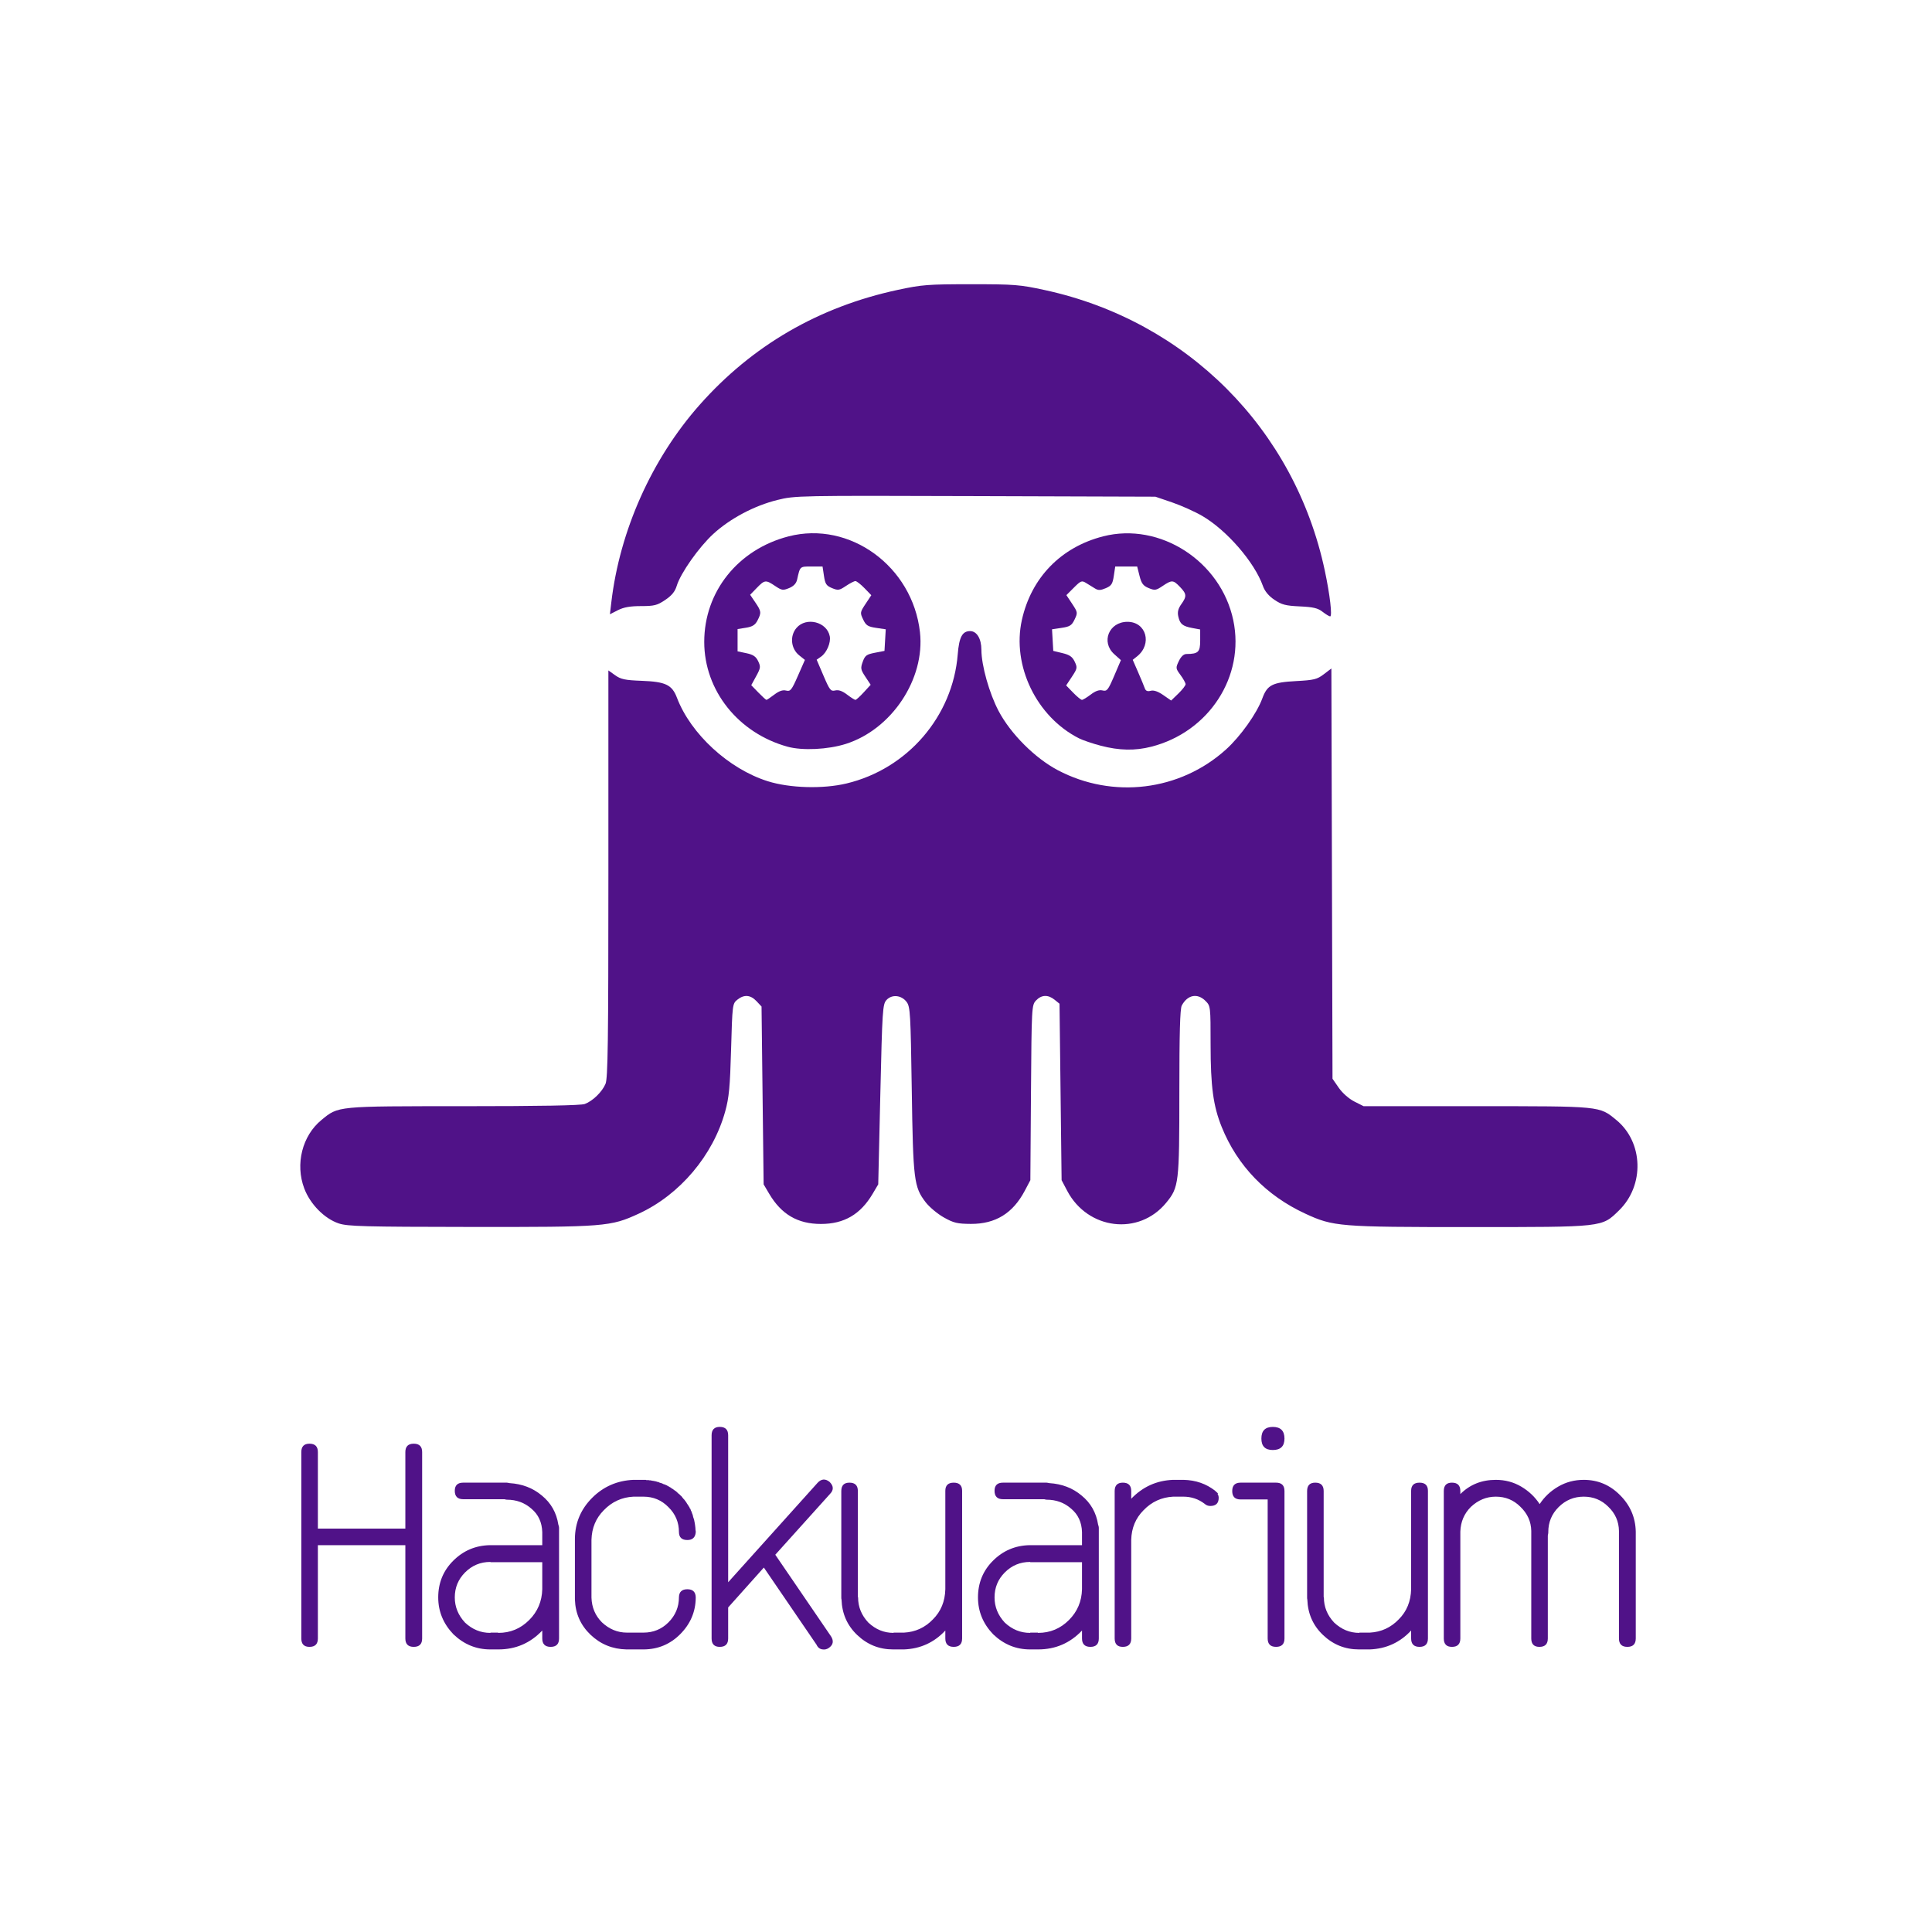 <?xml version="1.0" encoding="UTF-8" standalone="no"?>
<!-- Created with Inkscape (http://www.inkscape.org/) -->

<svg
   xmlns:dc="http://purl.org/dc/elements/1.1/"
   xmlns:cc="http://creativecommons.org/ns#"
   xmlns:rdf="http://www.w3.org/1999/02/22-rdf-syntax-ns#"
   xmlns:svg="http://www.w3.org/2000/svg"
   xmlns="http://www.w3.org/2000/svg"
   xmlns:sodipodi="http://sodipodi.sourceforge.net/DTD/sodipodi-0.dtd"
   xmlns:inkscape="http://www.inkscape.org/namespaces/inkscape"
   version="1.1"
   id="svg3481"
   xml:space="preserve"
   width="245.669"
   height="245.669"
   viewBox="0 0 245.669 245.669"
   sodipodi:docname="logo.svg"
   inkscape:version="0.92+devel unknown"><defs
     id="defs3485"><clipPath
       clipPathUnits="userSpaceOnUse"
       id="clipPath3497"><path
         d="M 0,0 H 184.252 V 184.252 H 0 Z"
         id="path3495"
         inkscape:connector-curvature="0" /></clipPath></defs><sodipodi:namedview
     pagecolor="#ffffff"
     bordercolor="#666666"
     inkscape:document-rotation="0"
     borderopacity="1"
     objecttolerance="10"
     gridtolerance="10"
     guidetolerance="10"
     inkscape:pageopacity="0"
     inkscape:pageshadow="2"
     inkscape:window-width="1920"
     inkscape:window-height="1016"
     id="namedview3483"
     showgrid="false"
     inkscape:zoom="3.2930444"
     inkscape:cx="122.83466"
     inkscape:cy="122.83466"
     inkscape:window-x="0"
     inkscape:window-y="0"
     inkscape:window-maximized="1"
     inkscape:current-layer="g3493" /><g
     id="g3489"
     inkscape:groupmode="layer"
     inkscape:label="logoHackuariumText_vectorgraphics"
     transform="matrix(1.333,0,0,-1.333,0,245.669)"><g
       id="g3491"><g
         id="g3493"
         clip-path="url(#clipPath3497)"><g
           id="g3499"
           transform="translate(32.318,67.591)"><path
             d="m 0,0 c -1.365,0.455 -2.727,1.835 -3.294,3.338 -0.876,2.32 -0.196,5.026 1.641,6.531 1.632,1.338 1.372,1.315 13.567,1.315 7.285,0 11.183,0.07 11.554,0.211 0.761,0.288 1.644,1.144 1.975,1.918 0.226,0.528 0.274,4.008 0.274,20.041 v 19.4 l 0.646,-0.461 c 0.542,-0.386 0.948,-0.472 2.513,-0.53 2.305,-0.087 2.91,-0.376 3.384,-1.621 1.32,-3.46 4.942,-6.787 8.663,-7.959 2.098,-0.66 5.258,-0.751 7.503,-0.215 5.827,1.39 10.143,6.399 10.617,12.321 0.132,1.645 0.436,2.215 1.182,2.215 0.636,0 1.073,-0.724 1.075,-1.784 0.002,-1.49 0.751,-4.151 1.644,-5.842 1.148,-2.173 3.464,-4.489 5.637,-5.637 5.253,-2.774 11.663,-1.99 16.044,1.964 1.39,1.254 2.945,3.441 3.475,4.883 0.47,1.28 0.953,1.527 3.224,1.649 1.705,0.091 1.999,0.164 2.64,0.653 l 0.722,0.55 0.053,-19.569 0.054,-19.569 0.599,-0.864 c 0.35,-0.502 0.966,-1.046 1.483,-1.308 l 0.884,-0.446 h 10.766 c 11.944,0 11.709,0.021 13.34,-1.315 2.586,-2.119 2.709,-6.24 0.256,-8.629 -1.657,-1.614 -1.41,-1.587 -14.214,-1.587 -12.469,0 -13.044,0.046 -15.703,1.277 -3.737,1.725 -6.487,4.575 -7.978,8.266 -0.811,2.007 -1.062,3.869 -1.062,7.877 0,3.63 -0.006,3.674 -0.488,4.156 -0.768,0.768 -1.716,0.583 -2.262,-0.443 -0.165,-0.307 -0.231,-2.692 -0.231,-8.265 0,-8.704 -0.044,-9.072 -1.253,-10.545 -2.601,-3.176 -7.478,-2.589 -9.442,1.131 l -0.537,1.019 -0.099,8.416 -0.1,8.416 -0.469,0.38 C 67.66,21.844 67.027,21.817 66.512,21.27 66.097,20.828 66.088,20.665 66.029,12.474 L 65.97,4.126 65.44,3.122 c -1.138,-2.156 -2.79,-3.174 -5.14,-3.166 -1.297,0.009 -1.64,0.087 -2.584,0.617 -0.599,0.336 -1.379,0.989 -1.734,1.449 -1.117,1.454 -1.197,2.104 -1.325,10.75 -0.107,7.224 -0.146,7.892 -0.484,8.349 -0.493,0.666 -1.415,0.756 -1.929,0.19 -0.365,-0.403 -0.399,-0.936 -0.586,-9.004 L 51.459,3.729 50.93,2.834 c -1.166,-1.973 -2.725,-2.883 -4.937,-2.883 -2.213,0 -3.772,0.91 -4.938,2.883 l -0.529,0.895 -0.1,8.481 -0.099,8.482 -0.482,0.513 c -0.572,0.608 -1.188,0.653 -1.832,0.133 -0.459,-0.371 -0.471,-0.467 -0.591,-4.721 -0.101,-3.605 -0.196,-4.61 -0.561,-5.93 C 35.703,6.492 32.537,2.744 28.625,0.938 25.921,-0.309 25.423,-0.348 12.556,-0.334 2.417,-0.323 0.848,-0.28 0,0"
             style="fill:#501288;fill-opacity:1;fill-rule:nonzero;stroke:none"
             id="path3501"
             inkscape:connector-curvature="0" /></g><g
           id="g3503"
           transform="translate(84.433,123.237)"><path
             d="m 0,0 -0.06,-1.03 -0.914,-0.177 c -0.797,-0.154 -0.946,-0.264 -1.16,-0.858 -0.224,-0.619 -0.201,-0.75 0.255,-1.439 l 0.501,-0.757 -0.66,-0.72 c -0.362,-0.396 -0.72,-0.721 -0.795,-0.721 -0.075,0 -0.434,0.228 -0.798,0.506 -0.454,0.346 -0.81,0.47 -1.13,0.393 -0.423,-0.103 -0.528,0.03 -1.118,1.41 l -0.651,1.523 0.423,0.296 c 0.534,0.375 0.944,1.331 0.828,1.936 -0.263,1.38 -2.244,1.882 -3.172,0.804 -0.662,-0.77 -0.542,-1.985 0.26,-2.624 l 0.54,-0.431 -0.668,-1.52 c -0.603,-1.372 -0.713,-1.508 -1.13,-1.404 -0.318,0.08 -0.669,-0.041 -1.121,-0.386 -0.363,-0.277 -0.7,-0.502 -0.75,-0.502 -0.051,0 -0.397,0.315 -0.77,0.7 l -0.679,0.7 0.468,0.856 c 0.426,0.779 0.443,0.908 0.19,1.436 -0.213,0.446 -0.474,0.622 -1.12,0.759 l -0.843,0.177 v 1.063 1.062 l 0.804,0.129 c 0.612,0.098 0.873,0.262 1.094,0.688 0.386,0.748 0.37,0.878 -0.206,1.726 l -0.494,0.728 0.633,0.653 c 0.754,0.778 0.856,0.789 1.751,0.187 0.631,-0.424 0.748,-0.442 1.334,-0.2 0.436,0.181 0.681,0.442 0.764,0.814 0.284,1.276 0.248,1.244 1.368,1.244 h 1.057 l 0.135,-0.9 c 0.115,-0.768 0.227,-0.937 0.768,-1.161 0.575,-0.238 0.697,-0.219 1.325,0.203 0.381,0.256 0.788,0.466 0.906,0.466 0.117,0 0.506,-0.303 0.865,-0.673 L -1.317,4.282 -1.864,3.456 C -2.393,2.656 -2.4,2.607 -2.095,1.967 -1.825,1.4 -1.647,1.285 -0.86,1.167 L 0.06,1.03 Z m 3.324,0.759 c -0.706,6.277 -6.697,10.643 -12.535,9.136 -4.825,-1.246 -8.043,-5.273 -8.043,-10.067 0,-4.626 3.24,-8.7 7.951,-9.998 1.414,-0.39 3.855,-0.272 5.554,0.267 4.383,1.391 7.575,6.203 7.073,10.662"
             style="fill:#501288;fill-opacity:1;fill-rule:nonzero;stroke:none"
             id="path3505"
             inkscape:connector-curvature="0" /></g><g
           id="g3507"
           transform="translate(114.488,123.202)"><path
             d="m 0,0 c 0,-1.107 -0.178,-1.282 -1.305,-1.291 -0.269,-0.001 -0.52,-0.234 -0.732,-0.677 -0.311,-0.652 -0.305,-0.698 0.162,-1.331 0.267,-0.36 0.483,-0.755 0.483,-0.876 0,-0.121 -0.309,-0.521 -0.688,-0.888 l -0.689,-0.667 -0.753,0.522 c -0.503,0.349 -0.903,0.485 -1.198,0.408 -0.32,-0.084 -0.478,-0.013 -0.571,0.254 -0.07,0.204 -0.356,0.895 -0.636,1.535 l -0.507,1.164 0.411,0.326 c 1.474,1.172 0.885,3.3 -0.913,3.3 -1.768,0 -2.554,-1.932 -1.257,-3.091 l 0.631,-0.565 -0.641,-1.502 c -0.582,-1.36 -0.687,-1.491 -1.11,-1.389 -0.319,0.078 -0.675,-0.046 -1.128,-0.393 h -10e-4 c -0.365,-0.277 -0.741,-0.505 -0.836,-0.505 -0.095,0 -0.473,0.31 -0.84,0.688 l -0.667,0.688 0.551,0.832 c 0.516,0.781 0.533,0.87 0.264,1.436 -0.22,0.467 -0.483,0.651 -1.165,0.815 l -0.879,0.212 -0.059,1.03 -0.06,1.03 0.919,0.138 c 0.787,0.118 0.965,0.233 1.235,0.799 0.306,0.641 0.298,0.689 -0.233,1.493 l -0.55,0.83 0.717,0.717 c 0.661,0.662 0.751,0.695 1.163,0.44 0.245,-0.152 0.625,-0.386 0.844,-0.52 0.317,-0.195 0.525,-0.19 1.031,0.025 0.539,0.23 0.653,0.404 0.768,1.169 l 0.135,0.899 h 1.046 1.048 L -5.785,6.16 c 0.183,-0.726 0.348,-0.945 0.869,-1.161 0.587,-0.243 0.703,-0.226 1.335,0.2 0.88,0.592 1.008,0.584 1.656,-0.093 0.643,-0.67 0.658,-0.895 0.121,-1.65 -0.297,-0.418 -0.378,-0.741 -0.285,-1.16 0.16,-0.729 0.408,-0.934 1.344,-1.109 L 0,1.048 Z m 3.158,1.927 c -1.183,5.639 -6.996,9.389 -12.409,8.007 -4.031,-1.03 -6.858,-3.937 -7.758,-7.978 -0.967,-4.348 1.392,-9.238 5.446,-11.289 0.363,-0.184 1.302,-0.503 2.086,-0.708 1.756,-0.46 3.262,-0.49 4.814,-0.093 5.507,1.405 8.945,6.708 7.821,12.061"
             style="fill:#501288;fill-opacity:1;fill-rule:nonzero;stroke:none"
             id="path3509"
             inkscape:connector-curvature="0" /></g><g
           id="g3511"
           transform="translate(126.153,125.944)"><path
             d="m 0,0 c -0.444,0.346 -0.889,0.45 -2.159,0.508 -1.355,0.062 -1.727,0.159 -2.426,0.63 -0.549,0.371 -0.916,0.813 -1.096,1.32 -0.802,2.265 -3.448,5.318 -5.788,6.681 -0.709,0.413 -2.005,0.994 -2.88,1.292 l -1.589,0.542 -17.175,0.055 c -16.938,0.054 -17.199,0.049 -18.884,-0.368 -2.193,-0.542 -4.502,-1.764 -6.107,-3.234 -1.375,-1.259 -3.133,-3.753 -3.495,-4.96 -0.162,-0.541 -0.473,-0.922 -1.097,-1.342 -0.765,-0.517 -1.044,-0.587 -2.309,-0.587 -1.037,0 -1.652,-0.109 -2.203,-0.39 l -0.764,-0.39 0.133,1.132 c 0.805,6.851 3.855,13.677 8.413,18.83 5.021,5.676 11.371,9.363 18.918,10.983 2.302,0.494 2.867,0.538 6.978,0.538 4.163,0.001 4.651,-0.038 7.056,-0.56 C -12.945,27.745 -2.641,17.415 0.224,3.916 0.717,1.592 0.954,-0.461 0.729,-0.446 0.636,-0.44 0.309,-0.239 0,0"
             style="fill:#501288;fill-opacity:1;fill-rule:nonzero;stroke:none"
             id="path3513"
             inkscape:connector-curvature="0" /></g><g
           id="g3515"
           transform="translate(30.323,45.779)"><path
             d="M 0,0 V -7.298 H 8.344 V 0 c 0,0.534 0.267,0.802 0.801,0.802 0.534,0 0.801,-0.268 0.801,-0.802 v -17.777 c 0,-0.535 -0.267,-0.802 -0.801,-0.802 -0.534,0 -0.801,0.267 -0.801,0.802 v 8.899 H 0 v -8.899 c 0,-0.535 -0.267,-0.802 -0.801,-0.802 -0.519,0 -0.779,0.267 -0.779,0.802 V 0 c 0,0.534 0.26,0.802 0.779,0.802 C -0.267,0.802 0,0.534 0,0"
             style="fill:#501288;fill-opacity:1;fill-rule:nonzero;stroke:none"
             id="path3517"
             inkscape:connector-curvature="0" /></g><g
           id="g3519"
           transform="translate(47.544,28.534)"><path
             d="m 0,0 c 1.143,0 2.121,0.408 2.937,1.226 0.802,0.799 1.216,1.778 1.247,2.936 v 2.58 h -4.94 v 0.025 h -0.022 c -0.935,0 -1.736,-0.334 -2.404,-1.002 -0.652,-0.654 -0.979,-1.448 -0.979,-2.381 0,-0.905 0.327,-1.706 0.979,-2.405 C -2.484,0.326 -1.684,0 -0.778,0 h 0.022 v 0.023 h 0.734 l 0,-0.023 z m -0.089,-1.578 h -0.667 -0.022 c -1.335,0 -2.508,0.48 -3.516,1.445 -0.964,1.009 -1.447,2.181 -1.447,3.517 0,1.379 0.475,2.543 1.425,3.492 0.963,0.966 2.128,1.461 3.493,1.491 h 0.045 0.022 0.734 4.206 v 1.246 c -0.031,0.934 -0.371,1.676 -1.024,2.225 -0.653,0.579 -1.439,0.868 -2.359,0.868 -0.03,0 -0.059,0.003 -0.089,0.012 -0.029,0.008 -0.074,0.017 -0.133,0.032 H -3.36 c -0.534,0 -0.801,0.269 -0.801,0.802 0,0.518 0.267,0.778 0.801,0.778 h 4.161 c 0.015,0 0.045,-0.004 0.09,-0.011 0.044,-0.006 0.103,-0.018 0.177,-0.033 1.202,-0.075 2.225,-0.468 3.071,-1.18 0.875,-0.71 1.402,-1.638 1.579,-2.781 0.045,-0.119 0.067,-0.216 0.067,-0.289 v -1.669 -1.6 -7.299 c 0,-0.534 -0.267,-0.802 -0.801,-0.802 -0.534,0 -0.8,0.268 -0.8,0.802 V 0.224 C 3.041,-0.979 1.647,-1.578 0,-1.578 h -0.022 z"
             style="fill:#501288;fill-opacity:1;fill-rule:nonzero;stroke:none"
             id="path3521"
             inkscape:connector-curvature="0" /></g><g
           id="g3523"
           transform="translate(66.357,38.292)"><path
             d="M 0,0 C -0.008,0.021 -0.011,0.04 -0.011,0.057 -0.011,0.04 -0.008,0.021 0,0 0.007,-0.021 0.011,-0.049 0.011,-0.077 0.011,-0.049 0.007,-0.021 0,0 m -9.935,-6.396 c 0.03,-0.936 0.363,-1.722 1.001,-2.36 0.698,-0.653 1.491,-0.977 2.381,-0.977 h 0.022 1.536 0.022 c 0.934,0 1.728,0.324 2.381,0.977 0.667,0.667 1.001,1.469 1.001,2.402 0.014,0.505 0.281,0.758 0.801,0.758 0.519,0 0.786,-0.253 0.801,-0.758 v -0.021 -0.044 c -0.015,-1.335 -0.512,-2.493 -1.49,-3.472 -0.95,-0.949 -2.1,-1.43 -3.449,-1.445 h -0.045 -0.022 -1.536 -0.022 -0.045 c -1.334,0.028 -2.477,0.496 -3.426,1.4 -0.949,0.907 -1.447,2.026 -1.491,3.362 v 0.22 0.557 0.201 4.561 0.2 0.067 c 0.015,1.513 0.564,2.811 1.647,3.894 1.068,1.067 2.373,1.64 3.916,1.714 h 0.2 0.757 0.022 0.045 0.133 0.045 c 0.014,-0.016 0.036,-0.024 0.066,-0.024 h 0.067 0.067 0.067 c 0.014,0 0.029,-0.005 0.044,-0.021 h 0.067 0.066 c 0.03,-0.016 0.052,-0.023 0.067,-0.023 h 0.067 c 0.014,0 0.029,-0.006 0.045,-0.022 h 0.066 c 0.03,0 0.045,-0.007 0.045,-0.021 h 0.066 c 0.015,0 0.026,-0.003 0.034,-0.01 0.007,-0.01 0.018,-0.013 0.033,-0.013 h 0.067 c 0,-0.016 0.022,-0.021 0.066,-0.021 0.015,-0.016 0.03,-0.024 0.045,-0.024 0.015,0 0.026,-0.004 0.034,-0.011 0.007,-0.006 0.018,-0.01 0.033,-0.01 h 0.044 c 0.03,0 0.052,-0.008 0.067,-0.023 0.015,-0.014 0.029,-0.022 0.045,-0.022 0.014,-0.015 0.036,-0.023 0.066,-0.023 l 0.022,-0.021 h 0.023 c 0.044,0 0.074,-0.009 0.089,-0.023 h 0.044 c 0,-0.03 0.023,-0.045 0.067,-0.045 h 0.022 c 0.03,-0.03 0.052,-0.045 0.067,-0.045 0.029,0 0.052,-0.006 0.067,-0.022 0.03,-0.015 0.052,-0.02 0.066,-0.02 h 0.045 c 0,-0.032 0.022,-0.045 0.067,-0.045 0.015,0 0.03,-0.008 0.044,-0.024 0.03,-0.015 0.052,-0.02 0.067,-0.02 l 0.022,-0.025 c 0.03,-0.029 0.053,-0.044 0.067,-0.044 0.015,0 0.03,-0.007 0.045,-0.02 0.029,-0.017 0.051,-0.025 0.067,-0.025 L -2.503,4.172 C -2.474,4.143 -2.444,4.128 -2.414,4.128 L -2.392,4.104 -2.37,4.083 c 0.015,0 0.03,-0.008 0.045,-0.021 0.014,0 0.03,-0.008 0.044,-0.024 0,-0.015 0.015,-0.028 0.045,-0.044 0.014,-0.015 0.029,-0.021 0.045,-0.021 0,0.012 0.022,0 0.066,-0.045 l 0.022,-0.023 c 0.015,0 0.026,-0.009 0.034,-0.023 0.006,-0.014 0.018,-0.022 0.033,-0.022 0.015,-0.014 0.03,-0.022 0.045,-0.022 0,-0.029 0.022,-0.045 0.066,-0.045 l 0.023,-0.022 0.067,-0.067 h 0.022 L -1.747,3.639 V 3.615 h 0.022 l 0.067,-0.066 0.023,-0.023 c 0.029,-0.03 0.052,-0.045 0.066,-0.045 L -1.546,3.46 -1.479,3.394 V 3.371 h 0.021 l 0.067,-0.066 h 0.022 c 0,-0.016 0.023,-0.044 0.067,-0.09 0,-0.015 0.023,-0.045 0.067,-0.089 0.014,-0.015 0.026,-0.029 0.034,-0.045 0.007,-0.014 0.018,-0.028 0.033,-0.044 l 0.022,-0.02 0.067,-0.069 C -1.05,2.918 -1.027,2.89 -1.013,2.859 -0.998,2.829 -0.976,2.801 -0.946,2.771 V 2.748 h 0.023 c 0.014,-0.029 0.029,-0.06 0.044,-0.089 h 0.022 C -0.842,2.601 -0.827,2.57 -0.812,2.57 V 2.548 L -0.746,2.48 V 2.458 c 0.015,-0.014 0.026,-0.028 0.034,-0.044 0.007,-0.015 0.018,-0.029 0.033,-0.045 0,-0.029 0.022,-0.065 0.067,-0.11 0,0.045 0.014,0.008 0.045,-0.112 0.014,-0.03 0.033,-0.05 0.055,-0.067 0.022,-0.015 0.033,-0.037 0.033,-0.065 0,-0.032 0.008,-0.053 0.022,-0.069 0,-0.03 0.008,-0.05 0.023,-0.066 0.015,-0.016 0.022,-0.029 0.022,-0.044 0,0.044 0.015,0.008 0.045,-0.111 0.014,-0.016 0.022,-0.032 0.022,-0.044 0,-0.032 0.007,-0.053 0.022,-0.068 0.015,-0.014 0.022,-0.03 0.022,-0.045 0,-0.029 0.008,-0.051 0.023,-0.067 0.015,-0.117 0.059,-0.272 0.133,-0.466 0.03,-0.119 0.048,-0.216 0.056,-0.29 0.007,-0.074 0.019,-0.141 0.033,-0.2 C -0.041,0.44 -0.03,0.349 -0.022,0.268 -0.015,0.187 -0.011,0.115 -0.011,0.057 -0.011,0.04 -0.008,0.021 0,0 0.007,-0.021 0.011,-0.049 0.011,-0.077 V -0.101 -0.122 -0.145 -0.167 C -0.034,-0.656 -0.301,-0.9 -0.79,-0.9 c -0.52,0 -0.787,0.244 -0.801,0.733 v 0.022 c 0,0.934 -0.334,1.728 -1.001,2.381 -0.653,0.667 -1.447,1.001 -2.381,1.001 H -4.995 -5.93 C -7.042,3.179 -7.984,2.748 -8.756,1.946 -9.512,1.189 -9.905,0.248 -9.935,-0.88 v -4.716 -0.201 z"
             style="fill:#501288;fill-opacity:1;fill-rule:nonzero;stroke:none"
             id="path3525"
             inkscape:connector-curvature="0" /></g><g
           id="g3527"
           transform="translate(69.461,47.381)"><path
             d="m 0,0 v -14.018 l 8.544,9.501 c 0.356,0.371 0.734,0.394 1.135,0.068 0.386,-0.387 0.401,-0.765 0.044,-1.135 l -5.228,-5.809 5.318,-7.787 c 0.281,-0.444 0.208,-0.816 -0.223,-1.112 -0.178,-0.119 -0.371,-0.163 -0.579,-0.133 -0.266,0.029 -0.459,0.178 -0.578,0.446 L 3.404,-12.615 0,-16.421 v -2.959 c 0,-0.534 -0.267,-0.801 -0.801,-0.801 -0.519,0 -0.779,0.267 -0.779,0.801 V 0 c 0,0.534 0.26,0.802 0.779,0.802 C -0.267,0.802 0,0.534 0,0"
             style="fill:#501288;fill-opacity:1;fill-rule:nonzero;stroke:none"
             id="path3529"
             inkscape:connector-curvature="0" /></g><g
           id="g3531"
           transform="translate(86.238,26.956)"><path
             d="M 0,0 H -0.245 -0.333 -0.356 -1.001 -1.023 -1.045 C -2.366,0 -3.508,0.459 -4.472,1.379 -5.421,2.283 -5.918,3.411 -5.963,4.762 -5.978,4.79 -5.985,4.851 -5.985,4.938 v 4.184 1.27 4.715 c 0,0.536 0.259,0.801 0.779,0.801 0.534,0 0.801,-0.265 0.801,-0.801 v -4.715 -1.27 -4.14 h 0.022 V 4.961 c 0,-0.904 0.326,-1.706 0.979,-2.402 0.697,-0.655 1.498,-0.981 2.403,-0.981 V 1.603 H 0 c 1.083,0.057 2.003,0.479 2.759,1.267 0.757,0.756 1.15,1.712 1.18,2.87 v 0.068 2.98 1.157 1.58 3.604 c 0,0.519 0.267,0.779 0.801,0.779 0.533,0 0.801,-0.26 0.801,-0.779 V 11.525 9.945 8.788 5.808 1.045 C 5.541,0.512 5.273,0.244 4.74,0.244 4.206,0.244 3.939,0.512 3.939,1.045 V 1.802 C 2.871,0.658 1.558,0.06 0,0"
             style="fill:#501288;fill-opacity:1;fill-rule:nonzero;stroke:none"
             id="path3533"
             inkscape:connector-curvature="0" /></g><g
           id="g3535"
           transform="translate(99.033,28.534)"><path
             d="m 0,0 c 1.141,0 2.121,0.408 2.937,1.226 0.8,0.799 1.216,1.778 1.245,2.936 v 2.58 h -4.939 v 0.025 h -0.022 c -0.935,0 -1.737,-0.334 -2.404,-1.002 -0.653,-0.654 -0.978,-1.448 -0.978,-2.381 0,-0.905 0.325,-1.706 0.978,-2.405 C -2.484,0.326 -1.685,0 -0.779,0 h 0.022 v 0.023 h 0.734 l 0,-0.023 z m -0.09,-1.578 h -0.667 -0.022 c -1.335,0 -2.508,0.48 -3.516,1.445 -0.965,1.009 -1.446,2.181 -1.446,3.517 0,1.379 0.474,2.543 1.424,3.492 0.963,0.966 2.129,1.461 3.493,1.491 h 0.045 0.022 0.734 4.205 v 1.246 c -0.029,0.934 -0.37,1.676 -1.024,2.225 -0.652,0.579 -1.437,0.868 -2.357,0.868 -0.03,0 -0.061,0.003 -0.089,0.012 -0.03,0.008 -0.075,0.017 -0.134,0.032 H -3.36 c -0.535,0 -0.801,0.269 -0.801,0.802 0,0.518 0.266,0.778 0.801,0.778 h 4.161 c 0.014,0 0.044,-0.004 0.089,-0.011 0.044,-0.006 0.103,-0.018 0.177,-0.033 1.202,-0.075 2.225,-0.468 3.071,-1.18 0.875,-0.71 1.401,-1.638 1.58,-2.781 0.044,-0.119 0.067,-0.216 0.067,-0.289 v -1.669 -1.6 -7.299 c 0,-0.534 -0.267,-0.802 -0.802,-0.802 -0.534,0 -0.801,0.268 -0.801,0.802 V 0.224 C 3.04,-0.979 1.646,-1.578 0,-1.578 h -0.023 z"
             style="fill:#501288;fill-opacity:1;fill-rule:nonzero;stroke:none"
             id="path3537"
             inkscape:connector-curvature="0" /></g><g
           id="g3539"
           transform="translate(116.143,41.797)"><path
             d="m 0,0 c 0.074,-0.119 0.111,-0.245 0.111,-0.379 0,-0.518 -0.267,-0.778 -0.8,-0.778 -0.208,0 -0.387,0.066 -0.535,0.2 -0.592,0.459 -1.276,0.689 -2.047,0.689 H -3.293 -4.228 C -5.34,-0.327 -6.282,-0.757 -7.054,-1.559 -7.81,-2.314 -8.203,-3.257 -8.233,-4.385 v -9.411 c 0,-0.534 -0.267,-0.801 -0.801,-0.801 -0.52,0 -0.778,0.267 -0.778,0.801 v 9.256 4.808 c 0,0.534 0.258,0.799 0.778,0.799 0.534,0 0.801,-0.265 0.801,-0.799 v -0.736 c 1.098,1.144 2.425,1.742 3.984,1.803 h 0.199 0.757 0.022 0.045 c 1.157,-0.029 2.159,-0.379 3.004,-1.047 l 0.066,-0.064 c 0.03,-0.032 0.063,-0.062 0.1,-0.09 0.037,-0.03 0.071,-0.061 0.101,-0.09 z"
             style="fill:#501288;fill-opacity:1;fill-rule:nonzero;stroke:none"
             id="path3541"
             inkscape:connector-curvature="0" /></g><g
           id="g3543"
           transform="translate(122.529,47.069)"><path
             d="m 0,0 c 0,-0.727 -0.371,-1.091 -1.113,-1.091 -0.727,0 -1.09,0.364 -1.09,1.091 0,0.742 0.363,1.112 1.09,1.112 C -0.371,1.112 0,0.742 0,0 m 0,-5.006 v -14.061 c 0,-0.536 -0.267,-0.801 -0.802,-0.801 -0.534,0 -0.801,0.265 -0.801,0.801 v 13.26 h -2.581 c -0.534,0 -0.8,0.267 -0.8,0.801 0,0.534 0.266,0.801 0.8,0.801 h 3.382 C -0.267,-4.205 0,-4.472 0,-5.006"
             style="fill:#501288;fill-opacity:1;fill-rule:nonzero;stroke:none"
             id="path3545"
             inkscape:connector-curvature="0" /></g><g
           id="g3547"
           transform="translate(130.673,26.956)"><path
             d="m 0,0 h -0.244 -0.09 -0.022 -0.645 -0.022 -0.023 C -2.367,0 -3.508,0.459 -4.473,1.379 -5.422,2.283 -5.919,3.411 -5.964,4.762 -5.978,4.79 -5.985,4.851 -5.985,4.938 v 4.184 1.27 4.715 c 0,0.536 0.258,0.801 0.778,0.801 0.534,0 0.801,-0.265 0.801,-0.801 v -4.715 -1.27 -4.14 h 0.022 V 4.961 c 0,-0.904 0.326,-1.706 0.98,-2.402 0.697,-0.655 1.498,-0.981 2.403,-0.981 V 1.603 H 0 C 1.083,1.66 2.003,2.082 2.759,2.87 3.516,3.626 3.909,4.582 3.938,5.74 v 0.068 2.98 1.157 1.58 3.604 c 0,0.519 0.267,0.779 0.801,0.779 0.534,0 0.802,-0.26 0.802,-0.779 V 11.525 9.945 8.788 5.808 1.045 C 5.541,0.512 5.273,0.244 4.739,0.244 4.205,0.244 3.938,0.512 3.938,1.045 V 1.802 C 2.87,0.658 1.558,0.06 0,0"
             style="fill:#501288;fill-opacity:1;fill-rule:nonzero;stroke:none"
             id="path3549"
             inkscape:connector-curvature="0" /></g><g
           id="g3551"
           transform="translate(142.688,43.132)"><path
             d="m 0,0 c 0.89,0 1.698,-0.216 2.426,-0.646 0.726,-0.429 1.312,-0.986 1.758,-1.668 0.445,0.682 1.034,1.239 1.768,1.668 C 6.687,-0.216 7.499,0 8.389,0 c 1.349,0 2.507,-0.489 3.471,-1.469 0.963,-0.964 1.461,-2.122 1.491,-3.47 v -0.023 -0.021 -0.024 -10.124 c 0,-0.534 -0.268,-0.801 -0.802,-0.801 -0.533,0 -0.801,0.267 -0.801,0.801 v 10.169 0.089 c -0.015,0.904 -0.355,1.677 -1.023,2.313 -0.638,0.638 -1.416,0.957 -2.336,0.957 -0.935,0 -1.736,-0.334 -2.403,-1.001 -0.653,-0.653 -0.98,-1.447 -0.98,-2.379 v -0.089 c 0,-0.016 -0.015,-0.098 -0.044,-0.246 v -9.813 c 0,-0.534 -0.268,-0.801 -0.801,-0.801 -0.519,0 -0.778,0.267 -0.778,0.801 v 10.169 0.089 C 3.367,-3.982 3.019,-3.212 2.337,-2.56 1.698,-1.922 0.92,-1.603 0,-1.603 c -0.89,0 -1.684,-0.326 -2.381,-0.979 -0.638,-0.638 -0.972,-1.424 -1.002,-2.357 v -10.192 c 0,-0.534 -0.266,-0.801 -0.801,-0.801 -0.519,0 -0.777,0.267 -0.777,0.801 v 10.148 3.916 c 0,0.534 0.258,0.799 0.777,0.799 0.535,0 0.801,-0.265 0.801,-0.799 v -0.29 C -2.477,-0.454 -1.351,0 0,0"
             style="fill:#501288;fill-opacity:1;fill-rule:nonzero;stroke:none"
             id="path3553"
             inkscape:connector-curvature="0" /></g></g></g></g></svg>